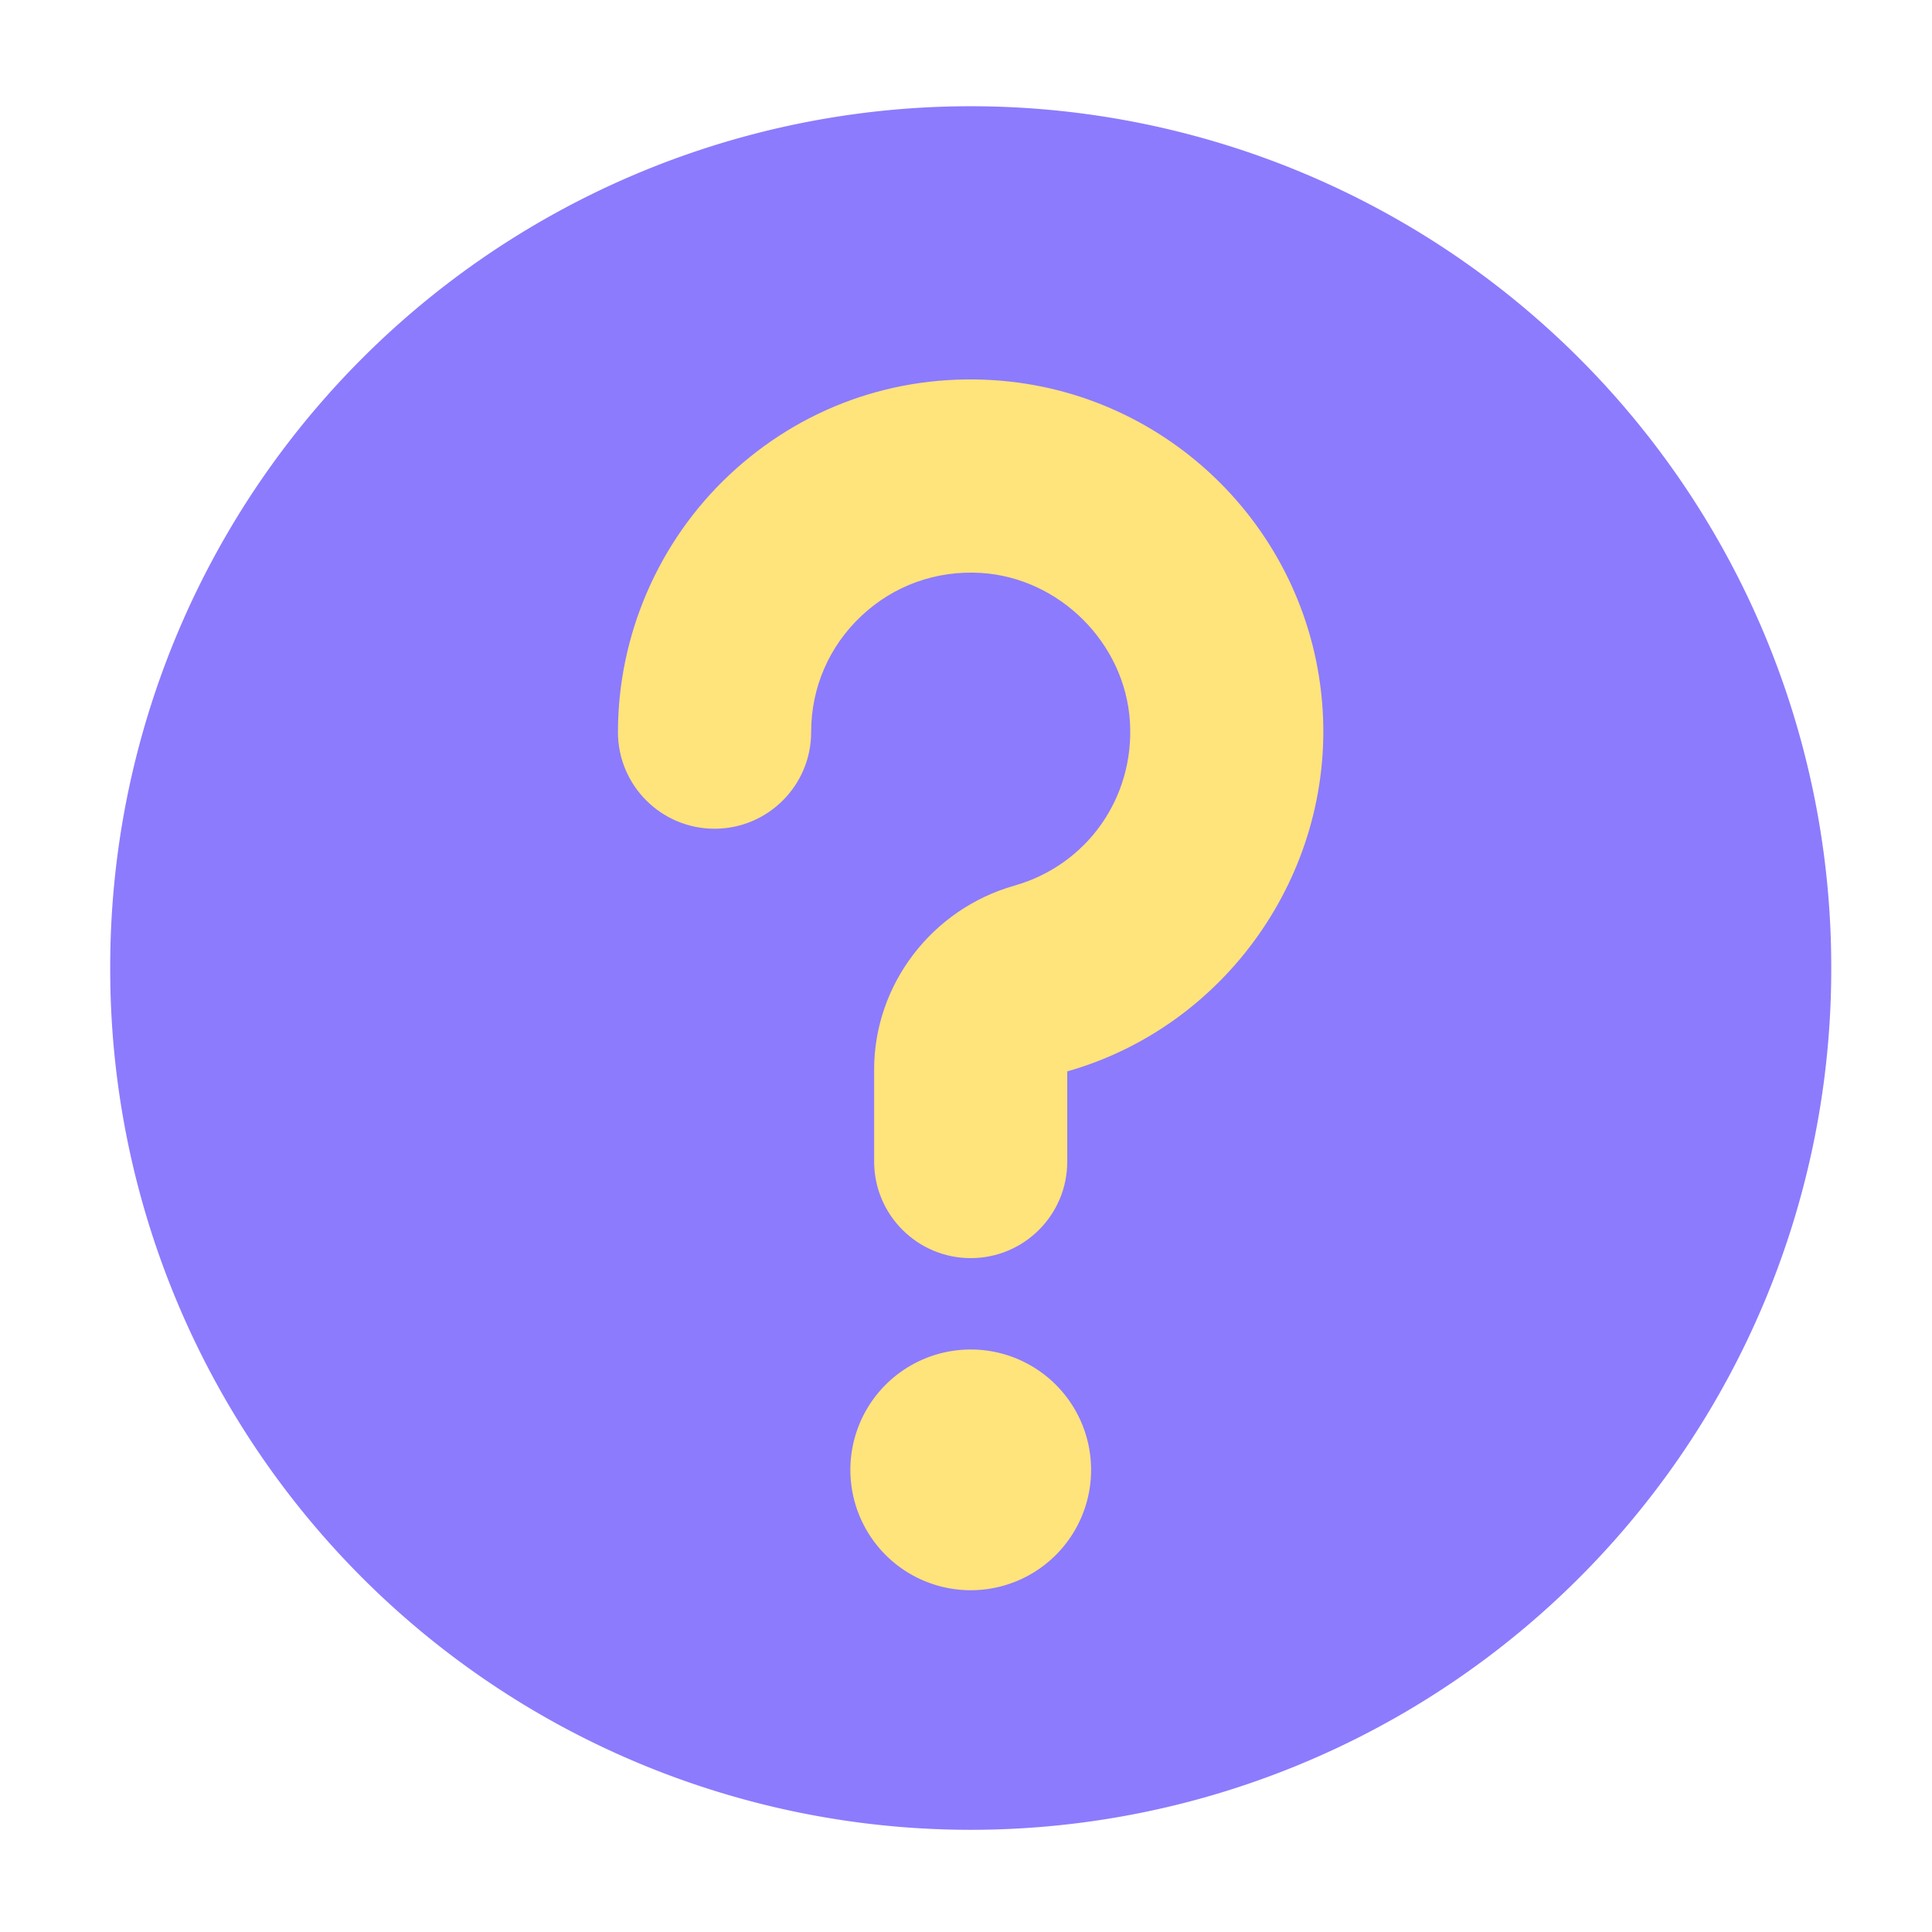 <svg t="1649914750410" class="icon" viewBox="0 0 1024 1024" version="1.1" xmlns="http://www.w3.org/2000/svg"
  p-id="22699" width="200" height="200">
  <path d="M514.509 513.075m-456.09 0a456.09 456.09 0 1 0 912.179 0 456.09 456.09 0 1 0-912.179 0Z"
    fill="#8C7BFD" p-id="22700"></path>
  <path
    d="M514.509 666.829c-28.262 0-51.2-22.938-51.2-51.2v-48.794c0-44.954 30.566-84.992 74.342-97.434 38.554-10.957 63.693-46.643 61.235-86.835-2.56-41.626-37.222-76.288-78.899-78.899-23.757-1.434-46.182 6.605-63.386 22.733-17.203 16.179-26.675 38.042-26.675 61.645 0 28.262-22.938 51.2-51.2 51.2s-51.2-22.938-51.2-51.2c0-51.405 21.504-101.069 58.931-136.243 37.99-35.686 87.603-53.555 139.827-50.33 93.798 5.837 168.909 80.947 174.746 174.746 5.427 87.245-51.507 167.834-135.373 191.642v47.77c0.051 28.262-22.886 51.2-51.149 51.2z"
    fill="#FFE37B" p-id="22701"></path>
  <path d="M514.509 779.059m-63.795 0a63.795 63.795 0 1 0 127.59 0 63.795 63.795 0 1 0-127.59 0Z"
    fill="#FFE37B" p-id="22702"></path>
</svg>